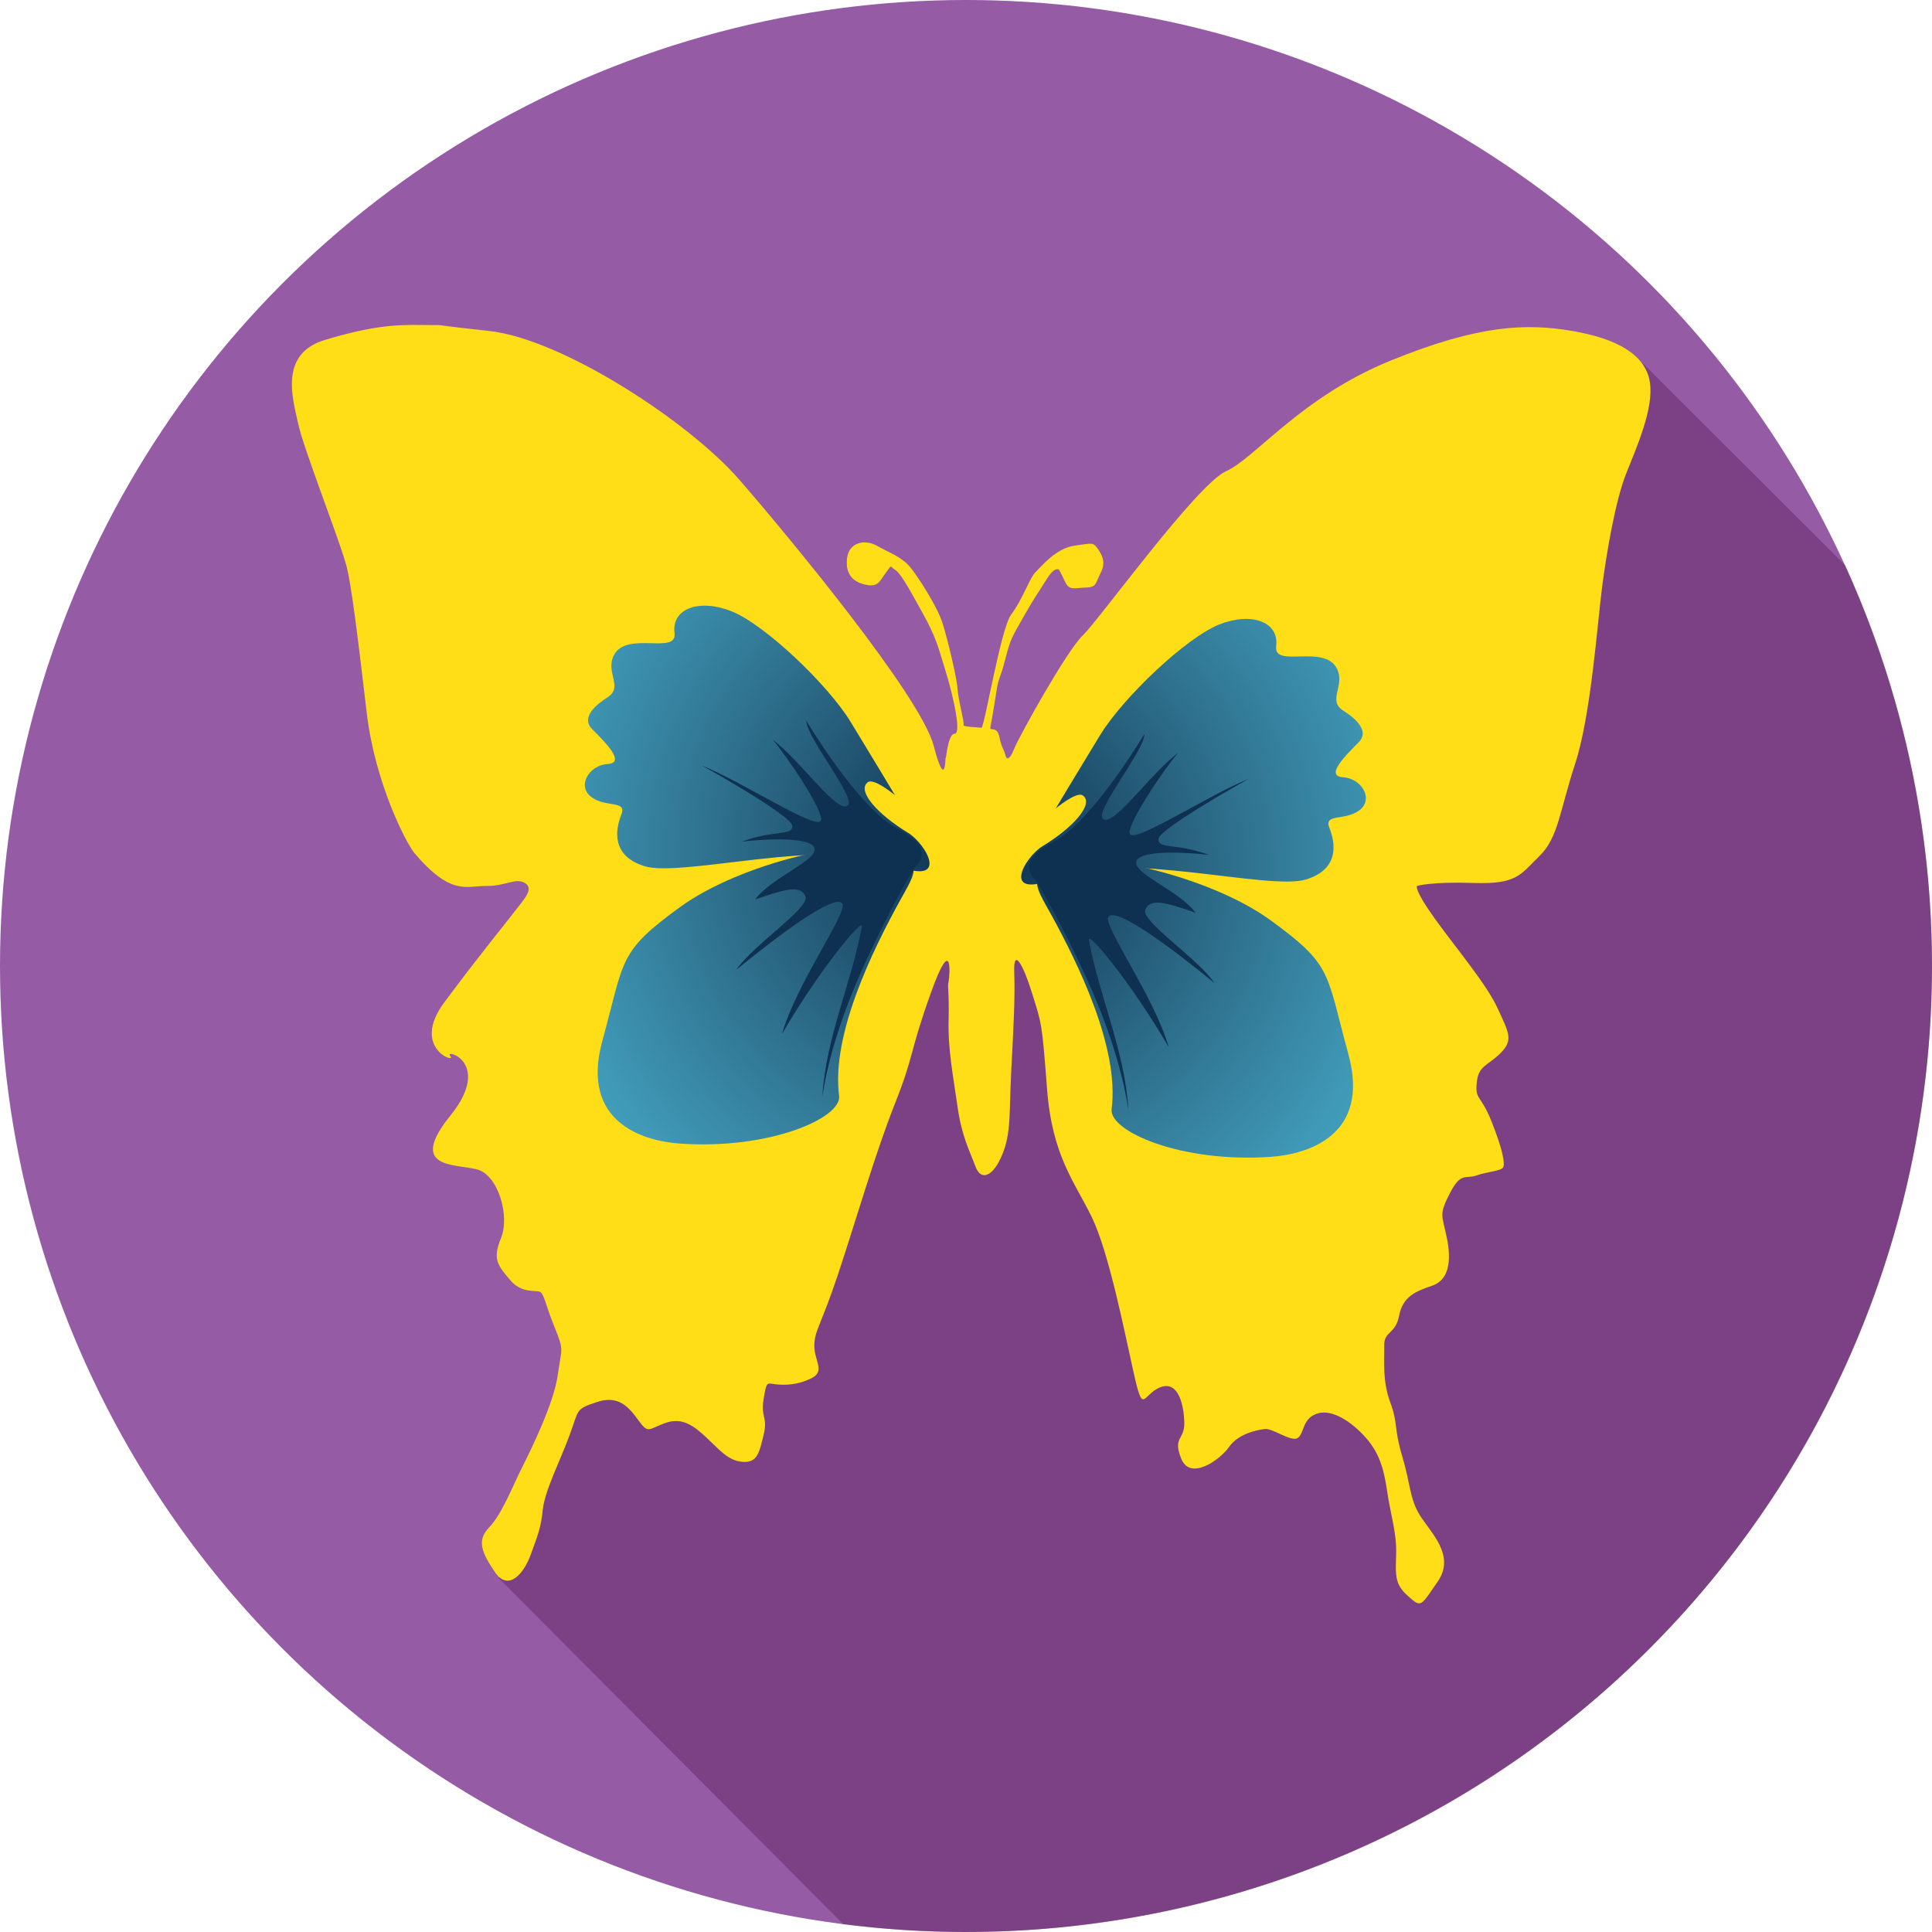 <?xml version="1.0" encoding="utf-8"?>
<!-- Generator: Adobe Illustrator 16.0.0, SVG Export Plug-In . SVG Version: 6.00 Build 0)  -->
<!DOCTYPE svg PUBLIC "-//W3C//DTD SVG 1.1//EN" "http://www.w3.org/Graphics/SVG/1.1/DTD/svg11.dtd">
<svg version="1.1" xmlns="http://www.w3.org/2000/svg" xmlns:xlink="http://www.w3.org/1999/xlink" x="0px" y="0px" width="500px"
	 height="500px" viewBox="0 0 500 500" enable-background="new 0 0 500 500" xml:space="preserve">
<g id="Layer_1">
	<circle fill="#955BA5" cx="250" cy="250" r="250"/>
	<path opacity="0.4" fill="#581B57" d="M477.532,146.293l-52.373-52.258L244.558,224.263l-86.383,121.085l-29.105,63.061l0.83,0.834
		l88.306,88.725c74.114,9.449,151.651-14.27,208.571-71.189C502.624,350.93,519.532,238.477,477.532,146.293z"/>
	<path fill-rule="evenodd" clip-rule="evenodd" fill="#FFDE17" d="M126.573,85.649c18.801,2.031,51.658,23.378,64.865,38.611
		c13.208,15.233,46.857,55.962,50.195,68.727c3.337,12.766,3.018,1.584,3.088,3.088c0.071,1.504,0.477-6.221,2.317-6.177
		c1.84,0.044-0.257-9.562-2.317-16.215c-2.061-6.657-2.301-8.425-6.177-15.445c-3.877-7.021-5.581-9.983-6.95-10.811
		c-1.368-0.83-0.6-1.537-2.317,0.771c-1.716,2.307-1.989,3.871-5.405,3.089c-3.415-0.781-5.139-2.992-4.634-6.949
		c0.508-3.957,4.573-4.885,7.724-3.089c3.148,1.796,6.17,2.74,8.494,5.405c1.687,1.935,7.117,10.216,8.494,14.672
		c1.377,4.457,3.682,14.067,3.861,16.989c0.178,2.922,1.842,8.682,1.544,9.267c-0.298,0.584,3.881,0.604,4.632,0.772
		c0.754,0.167,4.998-25.787,7.724-29.344c2.852-3.72,4.759-9.387,6.179-10.811c1.418-1.425,5.336-6.259,10.037-6.95
		c4.705-0.69,4.987-0.962,6.18,0.773c1.189,1.733,2.129,3.513,0.771,6.177c-1.359,2.663-1.034,3.816-3.86,3.86
		c-2.827,0.044-4.255,0.953-5.405-1.544c-1.153-2.497-1.545-3.088-1.545-3.088s-1.064-0.933-3.092,2.317
		c-2.023,3.248-3.4,5.103-6.176,10.039c-2.775,4.935-3.293,5.496-4.633,10.811c-1.341,5.315-1.695,4.391-2.317,8.495
		c-0.622,4.104-1.4,8.389-1.546,9.266c-0.141,0.877,1.759-0.507,2.318,2.318c0.56,2.823,1.285,3.422,1.545,4.632
		c0.258,1.211,0.998,1.741,2.316-1.544c1.316-3.285,13.598-25.383,17.762-29.344c4.162-3.962,29.466-39.059,37.064-42.471
		c7.6-3.415,19.258-19.092,42.472-28.573c23.218-9.481,35.467-9.693,47.107-7.722c11.638,1.972,18.923,6.164,20.076,13.127
		c1.155,6.963-3.56,17.289-6.177,23.938c-2.615,6.652-4.941,19.708-6.178,29.345c-1.236,9.637-2.895,33.167-6.949,45.56
		c-4.057,12.396-4.354,19.141-9.268,23.939c-4.915,4.8-5.793,7.325-16.99,6.95c-11.194-0.373-14.672,0.773-14.672,0.773
		s-0.959,0.727,4.633,8.496c5.594,7.767,13.342,16.891,16.219,23.165c2.876,6.274,4.174,8.189,0.771,11.583
		c-3.402,3.396-5.756,3.169-6.178,7.725c-0.422,4.554,1.039,2.909,3.86,10.039c2.823,7.126,3.356,10.353,3.089,11.583
		c-0.266,1.228-4.039,1.271-6.949,2.314c-2.909,1.045-4.063-1.017-6.951,4.633c-2.886,5.649-2.031,5.439-0.771,11.584
		s0.434,10.927-3.861,12.354c-4.293,1.429-7.543,2.825-8.494,7.724c-0.949,4.896-3.929,3.973-3.861,7.723
		c0.068,3.748-0.53,9.076,1.545,14.672c2.076,5.596,0.904,6.572,3.088,13.899c2.186,7.329,1.931,11.126,4.635,15.445
		c2.704,4.317,9.229,10.296,4.633,16.989c-4.594,6.691-4.277,6.891-7.723,3.861c-3.445-3.033-3.266-5.271-3.089-10.813
		c0.179-5.543-1.435-10.191-2.315-16.219c-0.882-6.022-2.059-10.352-6.179-14.67c-4.119-4.319-8.867-6.847-12.354-5.405
		c-3.49,1.442-2.938,5.052-4.633,6.179c-1.697,1.123-6.41-2.563-8.495-2.318s-6.855,1.207-9.267,4.634
		c-2.412,3.428-10.043,8.788-12.355,3.089c-2.313-5.701,0.838-4.839,0.771-9.267c-0.063-4.428-1.453-11.085-6.178-9.267
		c-4.724,1.819-4.379,7.691-6.949-3.86c-2.57-11.553-6.44-31.1-10.811-40.155c-4.371-9.057-10.27-15.788-11.584-33.205
		c-1.314-17.418-1.435-16.904-3.861-24.713c-2.427-7.806-4.885-11.885-4.633-5.404c0.252,6.48-0.197,14.465-0.772,25.483
		c-0.574,11.017,0.028,15.882-2.316,21.622c-2.345,5.738-5.517,7.01-6.951,3.089c-1.433-3.923-3.569-7.782-4.632-15.445
		c-1.063-7.663-2.505-14.563-2.316-22.394c0.186-7.83-0.365-8.34-0.001-10.039c0.365-1.698,1.027-12.729-4.633,3.089
		c-5.66,15.819-4.168,15.745-9.267,28.571c-5.098,12.828-10.212,30.617-14.672,44.017c-4.461,13.399-6.119,14.608-6.179,18.533
		c-0.058,3.927,2.956,6.669-0.771,8.495c-3.728,1.825-6.989,1.795-9.267,1.545c-2.276-0.254-2.302-0.908-3.089,3.86
		c-0.788,4.769,1.143,4.527-0.001,9.267c-1.141,4.74-1.674,7.207-5.404,6.949c-3.73-0.256-5.921-3.04-9.268-6.176
		c-3.345-3.139-6.375-5.473-10.811-3.862c-4.437,1.61-4.311,2.884-6.95-0.772c-2.639-3.655-5.305-6.498-10.811-4.633
		c-5.506,1.864-4.485,1.801-6.95,8.494s-6.463,14.508-6.949,19.305c-0.489,4.799-1.248,6.469-3.09,11.584
		c-1.84,5.117-5.857,9.656-9.267,4.635c-3.409-5.025-4.831-8.195-1.545-11.585c3.288-3.388,6.065-10.626,8.495-15.444
		c2.431-4.82,8.287-16.767,9.268-23.938c0.979-7.174,1.738-6.172-0.771-12.355c-2.513-6.187-2.727-8.795-3.862-9.268
		c-1.137-0.472-4.716,0.512-7.723-3.09c-3.007-3.599-4.646-5.23-2.315-10.811c2.328-5.58-0.652-16.264-6.178-17.76
		c-5.529-1.498-18.145-0.014-6.95-13.901c11.192-13.888-1.779-17.532-0.001-15.444c1.779,2.09-10.373-1.998-1.544-13.899
		c8.829-11.901,16.334-21.055,18.533-23.938c2.198-2.883,4.743-5.51,2.315-6.951c-2.427-1.44-5.036,0.854-10.038,0.773
		c-5.001-0.081-8.998,2.741-18.532-8.494c-2.041-2.404-10.199-18.012-12.356-36.295c-2.146-18.188-3.965-33.679-5.405-38.61
		c-2.385-8.166-10.883-29.604-12.355-36.294s-4.879-18.08,6.949-21.623c11.83-3.542,17.822-4.002,25.484-3.861
		C117.247,84.247,108.323,83.677,126.573,85.649z"/>
	<path fill="#7F3F98" d="M589.944,278.084"/>
	<path fill="#581B57" d="M609.997,279.403"/>
</g>
<g id="Layer_2">
	
		<radialGradient id="SVGID_1_" cx="61.471" cy="332.798" r="181.451" gradientTransform="matrix(-0.929 -0.37 -0.37 0.929 432.752 -66.153)" gradientUnits="userSpaceOnUse">
		<stop  offset="0.017" style="stop-color:#0E3151"/>
		<stop  offset="0.043" style="stop-color:#0F3655"/>
		<stop  offset="0.236" style="stop-color:#235875"/>
		<stop  offset="0.422" style="stop-color:#327996"/>
		<stop  offset="0.597" style="stop-color:#3E96B4"/>
		<stop  offset="0.756" style="stop-color:#46AECC"/>
		<stop  offset="0.895" style="stop-color:#4BBEDD"/>
		<stop  offset="1" style="stop-color:#4BC7E6"/>
	</radialGradient>
	<path fill="url(#SVGID_1_)" d="M235.015,215.539c-7.908-4.791-13.353-10.902-10.434-13.092c1.616-1.212,7.043,3.362,7.043,3.362
		s-5.651-9.446-11.456-18.95c-6.01-9.839-22.348-25.285-30.833-28.661c-8.318-3.311-15.576-0.752-14.765,5.624
		c0.74,5.787-12.42-0.68-15.704,5.766c-2.29,4.49,2.601,8.205-1.69,10.92c-2.2,1.389-7.136,4.938-3.95,8.163
		c3.188,3.224,8.901,8.757,4.032,9.056c-4.866,0.298-8.055,5.734-4.161,8.589c3.771,2.762,9.223,0.688,7.691,4.549
		c-1.541,3.858-2.667,10.677,6.127,13.333c9.566,2.896,47.568-7.542,63.582-0.781C246.514,230.177,239.745,218.404,235.015,215.539z
		"/>
	
		<radialGradient id="SVGID_2_" cx="61.147" cy="332.797" r="181.731" gradientTransform="matrix(-0.929 -0.37 -0.37 0.929 432.752 -66.153)" gradientUnits="userSpaceOnUse">
		<stop  offset="0.017" style="stop-color:#0E3151"/>
		<stop  offset="0.043" style="stop-color:#0F3655"/>
		<stop  offset="0.236" style="stop-color:#235875"/>
		<stop  offset="0.422" style="stop-color:#327996"/>
		<stop  offset="0.597" style="stop-color:#3E96B4"/>
		<stop  offset="0.756" style="stop-color:#46AECC"/>
		<stop  offset="0.895" style="stop-color:#4BBEDD"/>
		<stop  offset="1" style="stop-color:#4BC7E6"/>
	</radialGradient>
	<path fill="url(#SVGID_2_)" d="M217.157,283.592c0.745,5.781-18.152,14.01-41.245,12.365c-9.108-0.65-25.853-5.26-20.03-26.555
		c5.822-21.291,4.036-22.951,20.068-34.621c16.033-11.669,46.259-18.194,54.656-14.854c8.395,3.342,6.423,5.706,2.343,13.091
		C225.933,245.736,215.103,267.689,217.157,283.592z"/>
	<path fill="#0E3151" d="M236.857,224.377c-0.724,0.744-6.838,11.523-12.506,23.837c-1.765,3.844-9.08,19.401-11.521,35.54
		c0.857-15.139,7.629-29.535,10.2-43.925c0.461-2.602-10.803,10.857-20.641,27.736c3.698-13.037,17.239-31.673,15.58-33.753
		c-2.026-2.538-15.954,7.782-27.418,17.165c4.327-6.426,19.168-16.047,17.899-18.996c-1.27-2.955-4.985-1.987-13.038,0.815
		c4.313-5.805,16.297-10.118,15.356-13.31c-0.931-3.149-14.135-2.254-18.745-1.671c8.315-3.126,13.282-1.403,13.007-4.152
		c-0.247-2.426-19.455-13.423-23.464-15.576c10.35,4.119,29.836,16.943,30.897,14.276c0.899-2.263-8.891-16.799-12.473-20.912
		c7.152,5.312,16.974,19.605,19.48,16.947c1.99-2.11-10.793-17.59-10.811-21.882c4.593,7.517,15.079,23.265,23.244,27.738
		C235.72,216.35,241.353,219.739,236.857,224.377z"/>
</g>
<g id="Layer_2_copy">
	
		<radialGradient id="SVGID_3_" cx="165.139" cy="377.747" r="181.453" gradientTransform="matrix(0.929 -0.37 0.37 0.929 -40.836 -66.153)" gradientUnits="userSpaceOnUse">
		<stop  offset="0.017" style="stop-color:#0E3151"/>
		<stop  offset="0.043" style="stop-color:#0F3655"/>
		<stop  offset="0.236" style="stop-color:#235875"/>
		<stop  offset="0.422" style="stop-color:#327996"/>
		<stop  offset="0.597" style="stop-color:#3E96B4"/>
		<stop  offset="0.756" style="stop-color:#46AECC"/>
		<stop  offset="0.895" style="stop-color:#4BBEDD"/>
		<stop  offset="1" style="stop-color:#4BC7E6"/>
	</radialGradient>
	<path fill="url(#SVGID_3_)" d="M269.83,218.969c7.908-4.791,13.352-10.902,10.434-13.092c-1.615-1.212-7.043,3.362-7.043,3.362
		s5.65-9.446,11.455-18.95c6.01-9.839,22.348-25.285,30.834-28.661c8.318-3.311,15.575-0.752,14.764,5.624
		c-0.74,5.787,12.421-0.68,15.705,5.766c2.289,4.49-2.602,8.205,1.689,10.92c2.201,1.389,7.137,4.938,3.951,8.163
		c-3.189,3.224-8.901,8.757-4.033,9.056c4.867,0.298,8.055,5.734,4.161,8.589c-3.771,2.762-9.223,0.688-7.691,4.549
		c1.54,3.858,2.667,10.677-6.128,13.333c-9.566,2.896-47.568-7.542-63.582-0.781C258.33,233.606,265.1,221.834,269.83,218.969z"/>
	
		<radialGradient id="SVGID_4_" cx="164.815" cy="377.747" r="181.732" gradientTransform="matrix(0.929 -0.37 0.37 0.929 -40.836 -66.153)" gradientUnits="userSpaceOnUse">
		<stop  offset="0.017" style="stop-color:#0E3151"/>
		<stop  offset="0.043" style="stop-color:#0F3655"/>
		<stop  offset="0.236" style="stop-color:#235875"/>
		<stop  offset="0.422" style="stop-color:#327996"/>
		<stop  offset="0.597" style="stop-color:#3E96B4"/>
		<stop  offset="0.756" style="stop-color:#46AECC"/>
		<stop  offset="0.895" style="stop-color:#4BBEDD"/>
		<stop  offset="1" style="stop-color:#4BC7E6"/>
	</radialGradient>
	<path fill="url(#SVGID_4_)" d="M287.688,287.021c-0.744,5.781,18.152,14.01,41.246,12.365c9.107-0.65,25.853-5.26,20.029-26.555
		c-5.822-21.291-4.035-22.951-20.068-34.621c-16.033-11.669-46.259-18.194-54.655-14.854c-8.396,3.342-6.423,5.706-2.343,13.091
		C278.912,249.166,289.742,271.119,287.688,287.021z"/>
	<path fill="#0E3151" d="M267.988,227.807c0.724,0.744,6.838,11.523,12.506,23.837c1.765,3.844,9.08,19.4,11.521,35.539
		c-0.857-15.139-7.629-29.535-10.201-43.925c-0.461-2.602,10.803,10.857,20.642,27.736c-3.698-13.037-17.239-31.673-15.58-33.753
		c2.026-2.538,15.954,7.782,27.418,17.165c-4.327-6.426-19.169-16.047-17.899-18.996c1.271-2.955,4.986-1.987,13.039,0.815
		c-4.314-5.805-16.297-10.118-15.357-13.31c0.932-3.149,14.136-2.254,18.746-1.671c-8.316-3.126-13.283-1.403-13.008-4.152
		c0.247-2.426,19.455-13.423,23.465-15.576c-10.351,4.119-29.836,16.943-30.897,14.276c-0.899-2.263,8.892-16.799,12.473-20.912
		c-7.152,5.312-16.974,19.605-19.479,16.947c-1.99-2.11,10.793-17.59,10.811-21.882c-4.594,7.517-15.079,23.265-23.244,27.738
		C269.125,219.78,263.492,223.168,267.988,227.807z"/>
</g>
</svg>
